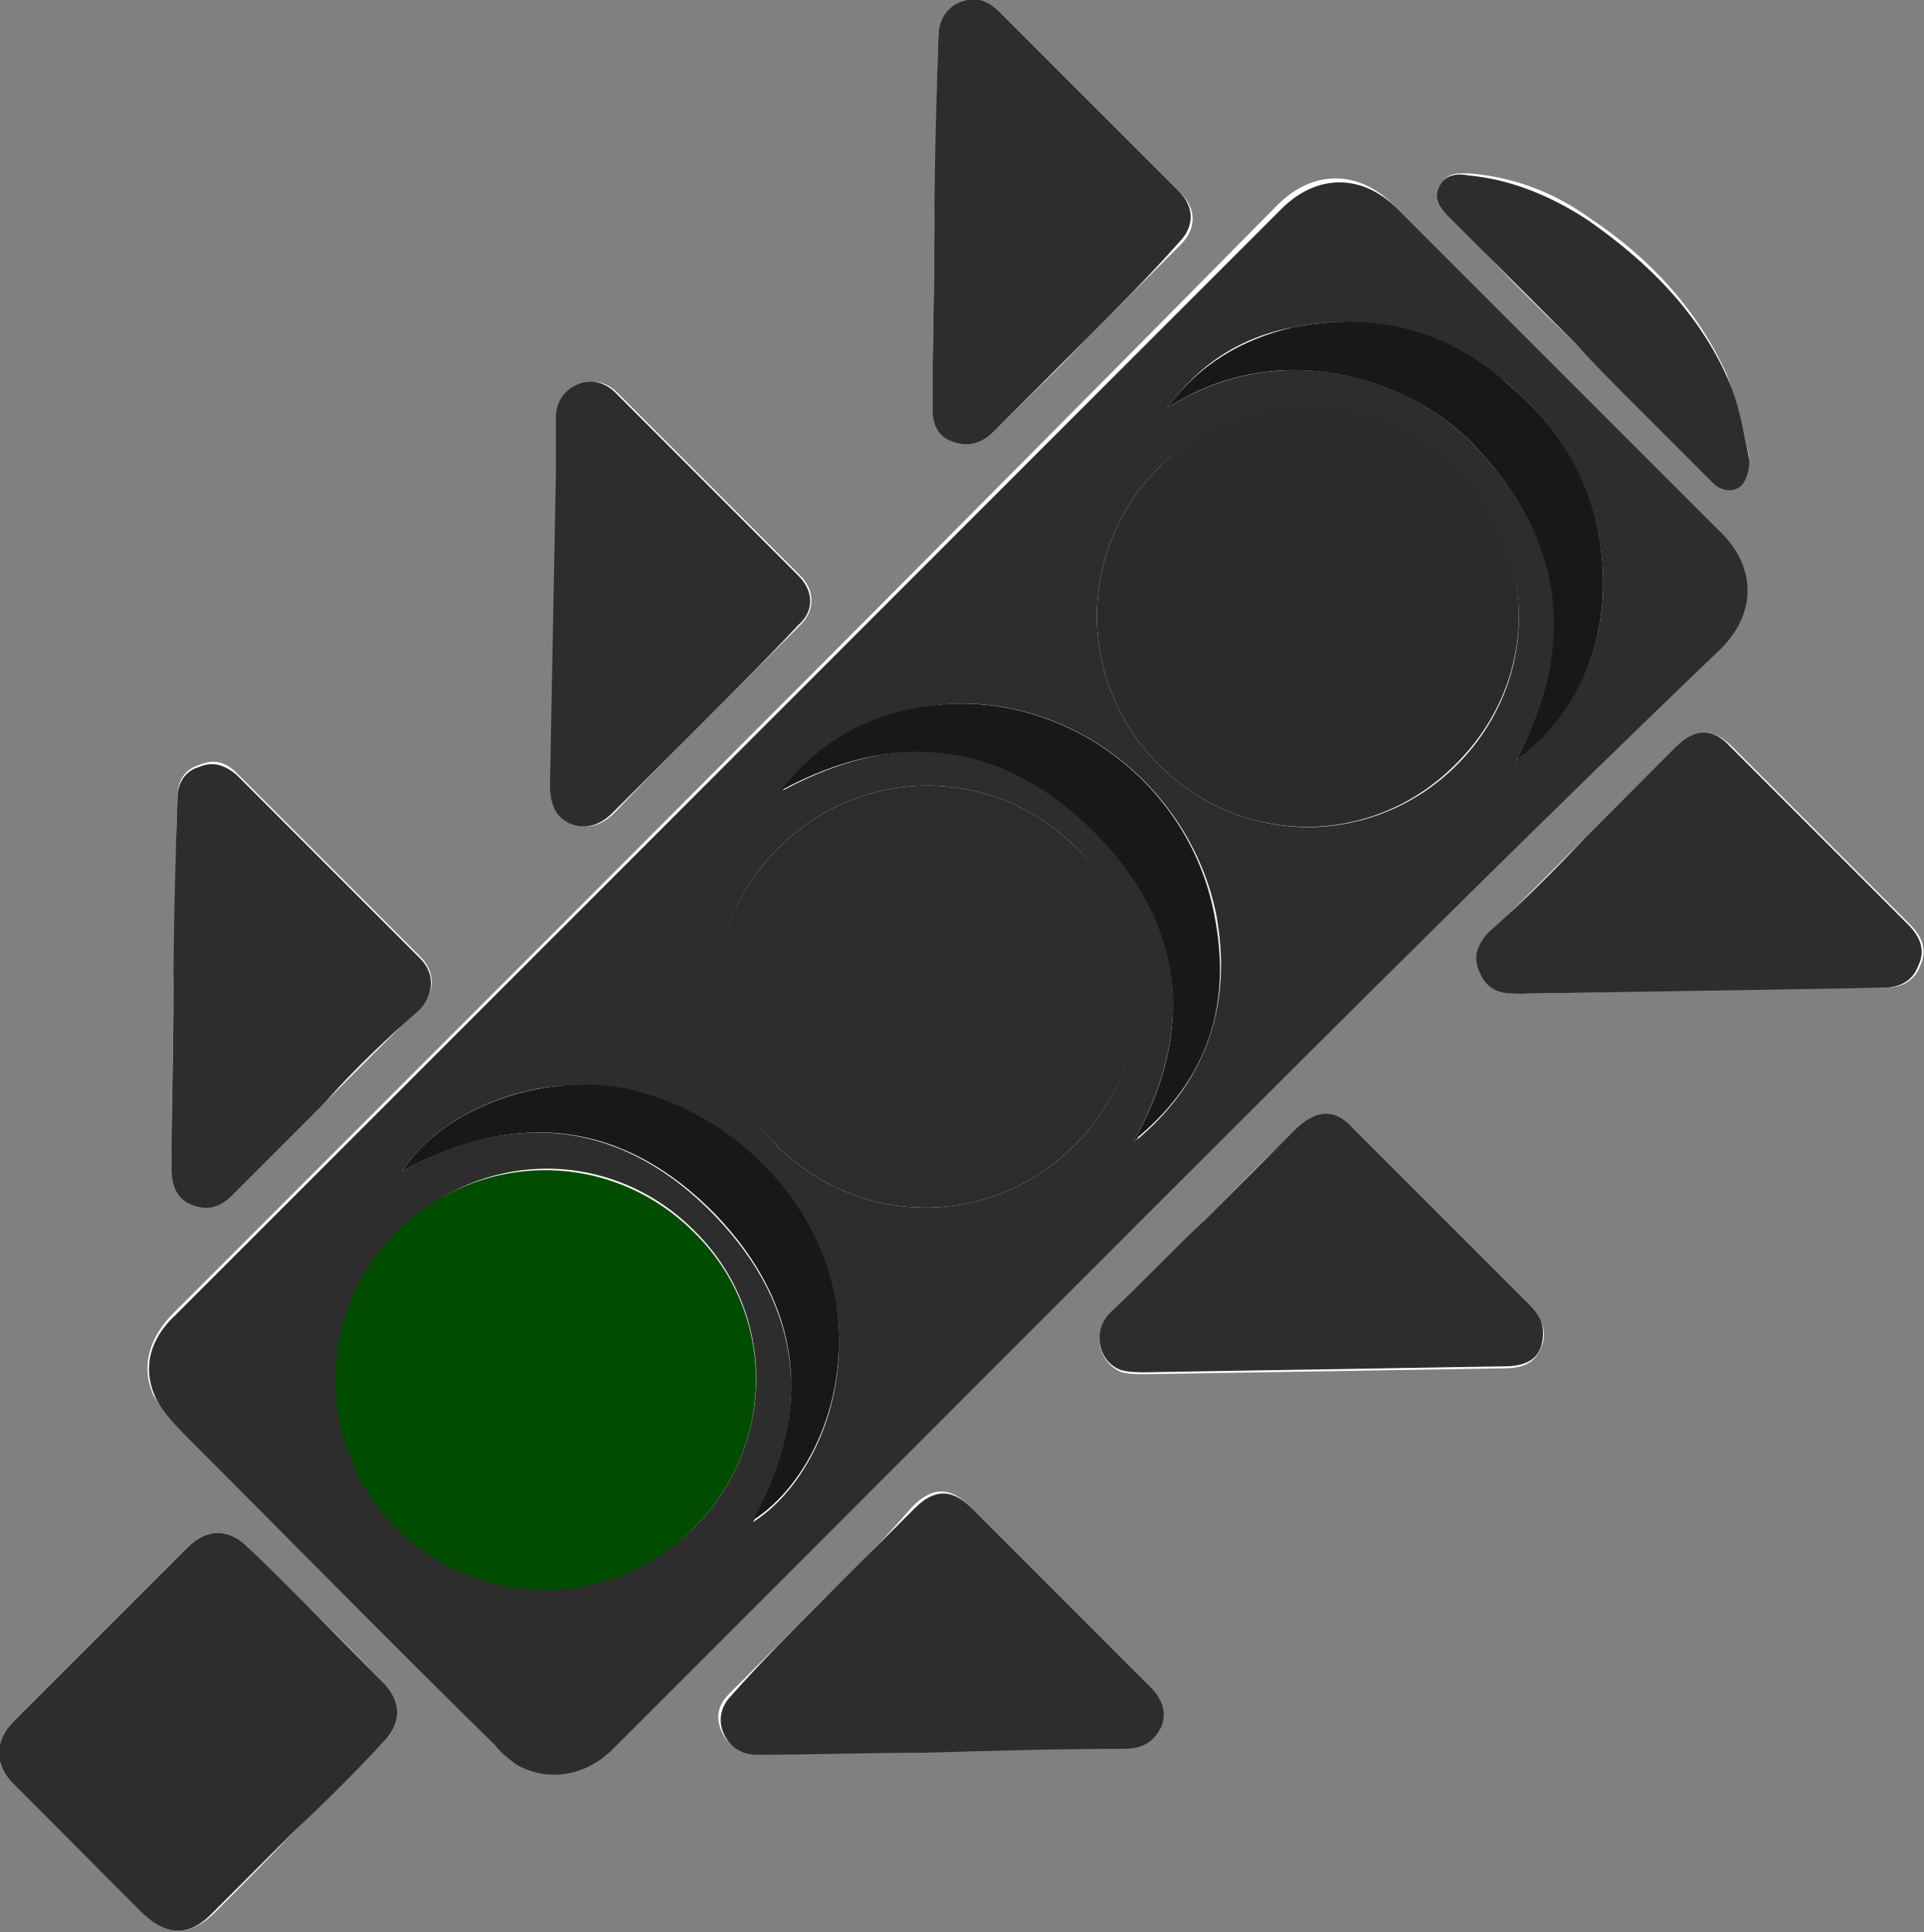<?xml version="1.0" encoding="utf-8"?>
<!-- Generator: Adobe Illustrator 18.0.0, SVG Export Plug-In . SVG Version: 6.00 Build 0)  -->
<!DOCTYPE svg PUBLIC "-//W3C//DTD SVG 1.1//EN" "http://www.w3.org/Graphics/SVG/1.1/DTD/svg11.dtd">
<svg version="1.1" id="Layer_1" xmlns="http://www.w3.org/2000/svg" xmlns:xlink="http://www.w3.org/1999/xlink" x="0px" y="0px"
	 viewBox="0 0 97.6 98" enable-background="new 0 0 97.6 98" xml:space="preserve">
<rect x="0" y="0" width="97.6" height="98" fill="#808080" stroke="none"/>
<g>
	<path fill="#FFFFFF" d="M59.1,60.7c9.4-9.4,18.7-18.7,28-28c1.8-1.8,1.8-4.1,0-5.9c-5.5-5.5-10.9-10.9-16.4-16.4
		c-1.8-1.8-4.1-1.8-5.9,0C48.9,26.5,32.9,42.5,16.8,58.6c-2.7,2.7-5.3,5.3-8,8c-1.2,1.2-1.7,2.7-1,4.2C8.3,71.6,9,72.4,9.7,73
		c5.1,5.2,10.3,10.3,15.4,15.4c0.4,0.4,0.7,0.7,1.1,1c1.6,1,3.4,0.7,4.9-0.8C40.4,79.4,49.8,70,59.1,60.7z M15,92.8
		c1.5-1.5,2.9-2.9,4.4-4.4c1-1,1-2.1,0-3.1c-2.2-2.3-4.5-4.5-6.8-6.8c-1-1-2.1-1-3.1,0c-2.9,2.9-5.9,5.9-8.8,8.8c-1,1-1,2.2,0,3.2
		C3,92.8,5.2,95,7.4,97.1c1.1,1.1,2.2,1.1,3.4,0C12.2,95.7,13.6,94.3,15,92.8z M35.7,36.6L35.7,36.6c1.6-1.6,3.2-3.2,4.9-4.9
		c0.8-0.8,0.7-1.8,0-2.5c-3.1-3.1-6.2-6.2-9.3-9.3c-0.5-0.5-1.2-0.7-1.9-0.4c-0.7,0.3-1.1,0.9-1.1,1.7c0,0.9,0,1.8,0,2.8
		c-0.1,5.3-0.2,10.5-0.3,15.8c0,1,0.3,1.7,1.1,2c0.8,0.3,1.5,0,2.1-0.6C32.7,39.6,34.2,38.1,35.7,36.6z M80.4,42.5
		c-1.6,1.6-3.2,3.2-4.8,4.8c-0.7,0.7-0.8,1.4-0.3,2.3c0.4,0.8,1.3,0.8,2,0.8c6.1-0.1,12.2-0.3,18.3-0.3c0.8,0,1.5-0.3,1.8-1.1
		c0.4-0.8,0.1-1.5-0.5-2.1c-3-3-6-6-9-9c-1-1-1.9-1-2.8,0C83.5,39.4,82,40.9,80.4,42.5z M16.5,55.9c1.6-1.6,3.2-3.2,4.8-4.8
		c0.8-0.8,0.8-1.8,0-2.6c-3.1-3.1-6.2-6.2-9.3-9.3c-0.6-0.6-1.2-0.7-1.9-0.4C9.4,39,9,39.6,9,40.4c-0.1,3.3-0.1,6.6-0.2,9.8
		c0,3-0.1,5.9-0.1,8.9c0,1,0.3,1.5,1,1.9c0.7,0.3,1.4,0.2,2.1-0.5C13.3,58.9,14.9,57.4,16.5,55.9z M61.1,61.9L61.1,61.9
		c-1.6,1.6-3.2,3.2-4.8,4.8c-0.9,0.9-0.6,2.4,0.6,2.9c0.4,0.1,0.8,0.1,1.2,0.1c6.1-0.1,12.2-0.2,18.2-0.3c1,0,1.6-0.3,1.9-1.1
		s0-1.4-0.6-2c-3-3-6-6-9-9c-0.9-0.9-1.9-0.9-2.8,0C64.2,58.7,62.7,60.3,61.1,61.9z M55.1,17.2L55.1,17.2c1.6-1.6,3.2-3.2,4.8-4.8
		c0.8-0.8,0.8-1.8,0-2.6c-3.1-3.1-6.1-6.1-9.2-9.2c-0.6-0.6-1.2-0.8-2-0.5C48,0.4,47.6,1,47.6,1.9c-0.1,3.3-0.1,6.5-0.2,9.8
		c0,3-0.1,6-0.1,9c0,0.8,0.3,1.4,1,1.7c0.8,0.3,1.5,0.1,2.1-0.5C52,20.3,53.6,18.8,55.1,17.2z M41.8,81.1c-1.6,1.6-3.2,3.2-4.8,4.8
		c-0.6,0.6-0.7,1.2-0.4,1.9c0.3,0.7,0.9,1.1,1.7,1.1c2.8,0,5.6-0.1,8.4-0.1c3.4-0.1,6.8-0.1,10.2-0.2c0.9,0,1.5-0.3,1.9-1.1
		c0.3-0.7,0.1-1.4-0.6-2.1c-3-3-6-6-9-9c-1-1-1.9-1-2.9,0C44.9,78,43.4,79.6,41.8,81.1z M80,17.5L80,17.5c1,1,1.9,1.9,2.9,2.9
		c1.3,1.3,2.7,2.7,4,4c0.5,0.5,1.3,0.5,1.6-0.1c0.2-0.4,0.3-0.9,0.2-1.3c-0.3-1.3-0.6-2.7-1.1-4c-1.5-3.3-3.9-5.9-6.9-7.9
		c-1.8-1.3-3.8-2.1-6.1-2.3c-0.6,0-1.2-0.1-1.5,0.6c-0.3,0.7,0.1,1.1,0.5,1.5C75.6,13.2,77.8,15.4,80,17.5z"/>
	<path fill="#2D2D2D" d="M59.1,60.7c-9.4,9.4-18.7,18.7-28,28c-1.4,1.4-3.3,1.7-4.9,0.8c-0.4-0.3-0.8-0.6-1.1-1
		c-5.2-5.1-10.3-10.3-15.4-15.4c-0.7-0.7-1.4-1.4-1.8-2.2c-0.7-1.5-0.3-3,1-4.2c2.7-2.7,5.3-5.3,8-8c16.1-16.1,32.1-32.1,48.1-48.1
		c1.8-1.8,4.1-1.8,5.9,0c5.5,5.5,10.9,10.9,16.4,16.4c1.8,1.8,1.8,4.1,0,5.9C77.8,42,68.5,51.3,59.1,60.7z M39.4,58.1
		c4.2,4.2,10.9,4.2,15.1,0c4.2-4.2,4.2-10.9,0.1-15.1c-4.2-4.2-10.9-4.2-15.1,0C35.3,47.2,35.3,53.9,39.4,58.1z M35.2,77.5
		c4.2-4.2,4.2-10.9,0.1-15c-4.2-4.3-10.9-4.3-15.1,0c-4.1,4.2-4.2,10.9,0,15C24.3,81.6,31,81.6,35.2,77.5z M58.8,23.7
		c-4.2,4.2-4.2,10.9,0,15.1c4.2,4.2,10.9,4.2,15.1,0c4.2-4.2,4.2-10.8,0-15C69.7,19.6,63,19.6,58.8,23.7z M59.2,20.7
		c5.8-3.7,12.3-1.5,15.5,1.8c4.6,4.8,5.5,10.1,2.2,16.1c2.7-2.2,4.2-4.9,4.4-8.3c0.2-4.4-1.5-8.1-4.9-10.9
		c-3.2-2.6-6.8-3.6-10.8-2.8C62.9,17.1,60.8,18.5,59.2,20.7z M20.4,59.4c5.8-3.2,11.3-2.5,15.9,2.3c4.4,4.6,5,9.9,1.9,15.5
		c2.7-1.7,5-6.1,4.2-11.1c-0.9-5.3-5.2-9.7-10.7-10.8C27.5,54.3,22.5,56.2,20.4,59.4z M57.5,57.9c0.1-0.1,0.2-0.1,0.3-0.2
		c3.5-3,4.7-6.9,3.9-11.3c-1.4-6.9-8.2-11.8-15.1-10.5c-2.8,0.5-5.1,1.9-6.9,4.2c5.9-3.2,11.3-2.6,15.9,2.1
		C60.1,46.8,60.7,52.1,57.5,57.9z"/>
	<path fill="#2D2D2D" d="M15,92.8c-1.4,1.4-2.9,2.9-4.3,4.3c-1.1,1.1-2.2,1.1-3.4,0c-2.2-2.2-4.4-4.4-6.6-6.6c-1-1-1-2.2,0-3.2
		c2.9-2.9,5.9-5.9,8.8-8.8c1-1,2.1-1,3.1,0c2.3,2.2,4.5,4.5,6.8,6.8c1,1,1,2.1,0,3.1C18,89.9,16.5,91.4,15,92.8z"/>
	<path fill="#2D2D2D" d="M35.7,36.6c-1.5,1.5-3.1,3.1-4.6,4.6c-0.6,0.6-1.3,0.9-2.1,0.6c-0.8-0.3-1.1-1-1.1-2
		c0.1-5.3,0.2-10.5,0.3-15.8c0-0.9,0-1.8,0-2.8c0-0.8,0.4-1.4,1.1-1.7c0.7-0.3,1.4-0.1,1.9,0.4c3.1,3.1,6.2,6.2,9.3,9.3
		c0.8,0.8,0.8,1.8,0,2.5C39,33.3,37.4,34.9,35.7,36.6L35.7,36.6z"/>
	<path fill="#2D2D2D" d="M80.4,42.5c1.5-1.5,3.1-3.1,4.6-4.6c1-1,1.9-1,2.8,0c3,3,6,6,9,9c0.6,0.6,0.9,1.3,0.5,2.1
		c-0.3,0.8-1,1.1-1.8,1.1c-6.1,0.1-12.2,0.2-18.3,0.3c-0.8,0-1.5,0-2-0.8c-0.5-0.9-0.4-1.5,0.3-2.3C77.3,45.7,78.9,44.1,80.4,42.5z"
		/>
	<path fill="#2D2D2D" d="M16.5,55.9c-1.5,1.5-3.1,3.1-4.7,4.7c-0.7,0.7-1.3,0.8-2.1,0.5c-0.7-0.3-1-0.9-1-1.9c0-3,0.1-5.9,0.1-8.9
		c0-3.3,0.1-6.6,0.2-9.8c0-0.8,0.4-1.4,1.1-1.6c0.7-0.3,1.3-0.1,1.9,0.4c3.1,3.1,6.2,6.2,9.3,9.3c0.8,0.8,0.7,1.8,0,2.6
		C19.7,52.6,18,54.2,16.5,55.9z"/>
	<path fill="#2D2D2D" d="M61.1,61.9c1.5-1.5,3.1-3.1,4.7-4.7c1-0.9,1.9-1,2.8,0c3,3,6,6,9,9c0.6,0.6,0.8,1.2,0.6,2s-0.9,1.1-1.9,1.1
		c-6.1,0.1-12.2,0.2-18.2,0.3c-0.4,0-0.8,0-1.2-0.1c-1.2-0.4-1.5-2-0.6-2.9C57.9,65.1,59.5,63.4,61.1,61.9L61.1,61.9z"/>
	<path fill="#2D2D2D" d="M55.1,17.2c-1.5,1.5-3.1,3.1-4.7,4.7c-0.6,0.6-1.3,0.8-2.1,0.5c-0.8-0.3-1-1-1-1.7c0-3,0.1-6,0.1-9
		c0-3.3,0.1-6.5,0.2-9.8c0-0.9,0.4-1.5,1.1-1.8c0.8-0.3,1.4-0.1,2,0.5c3.1,3.1,6.1,6.1,9.1,9.1c0.8,0.8,0.8,1.8,0,2.6
		C58.3,14,56.7,15.6,55.1,17.2L55.1,17.2z"/>
	<path fill="#2D2D2D" d="M41.8,81.1c1.5-1.5,3.1-3.1,4.6-4.6c1-1,1.9-1,2.9,0c3,3,6,6,9,9c0.7,0.7,0.9,1.4,0.6,2.1
		c-0.4,0.8-1,1.1-1.9,1.1c-3.4,0-6.8,0.1-10.2,0.2c-2.8,0-5.6,0.1-8.4,0.1c-0.8,0-1.4-0.4-1.7-1.1s-0.1-1.4,0.4-1.9
		C38.6,84.3,40.2,82.7,41.8,81.1z"/>
	<path fill="#2D2D2D" d="M80,17.5c-2.2-2.2-4.3-4.3-6.5-6.5c-0.4-0.4-0.8-0.9-0.5-1.5c0.3-0.7,1-0.7,1.5-0.6
		c2.2,0.2,4.3,1.1,6.1,2.3c3,2.1,5.5,4.6,7,7.9c0.6,1.3,0.8,2.6,1.1,4c0.1,0.4,0,0.9-0.2,1.3c-0.3,0.6-1.1,0.6-1.6,0.1
		c-1.3-1.3-2.7-2.7-4-4C81.9,19.5,80.9,18.5,80,17.5L80,17.5z"/>
	<path fill="#2C2C2C" d="M39.4,58.1c-4.2-4.2-4.1-10.9,0.1-15.1c4.2-4.2,10.9-4.2,15.1,0c4.2,4.2,4.1,10.9-0.1,15.1
		C50.3,62.3,43.6,62.3,39.4,58.1z"/>
	<path fill="#004D00" d="M35.2,77.5c-4.2,4.2-10.9,4.2-15.1,0c-4.1-4.1-4.1-10.9,0-15c4.2-4.2,10.9-4.2,15.1,0
		C39.4,66.6,39.4,73.3,35.2,77.5z"/>
	<path fill="#2B2B2B" d="M58.8,23.7c4.2-4.2,10.9-4.2,15.1,0c4.2,4.2,4.2,10.8,0,15C69.7,43,63,43,58.8,38.8
		C54.6,34.6,54.6,27.9,58.8,23.7z"/>
	<path fill="#181818" d="M59.2,20.7c1.6-2.2,3.8-3.5,6.4-4.1c4.1-0.8,7.7,0.1,10.8,2.8c3.4,2.8,5.1,6.4,4.9,10.9
		c-0.2,3.4-1.7,6.2-4.4,8.3c3.2-6,2.4-11.3-2.2-16.1C71.5,19.2,64.9,17,59.2,20.7z"/>
	<path fill="#181818" d="M20.4,59.4c2.1-3.2,7-5,11.3-4.2c5.5,1.2,9.8,5.6,10.7,10.8c0.8,5-1.5,9.4-4.2,11.1
		c3.1-5.6,2.5-10.9-1.9-15.5C31.7,56.9,26.3,56.2,20.4,59.4z"/>
	<path fill="#181818" d="M57.5,57.9c3.2-5.7,2.6-11.1-2-15.7c-4.6-4.6-10-5.3-15.9-2.1c1.8-2.3,4.1-3.7,6.9-4.2
		c7-1.3,13.8,3.6,15.1,10.5c0.9,4.5-0.3,8.3-3.9,11.3C57.8,57.7,57.6,57.8,57.5,57.9z"/>
</g>
</svg>
